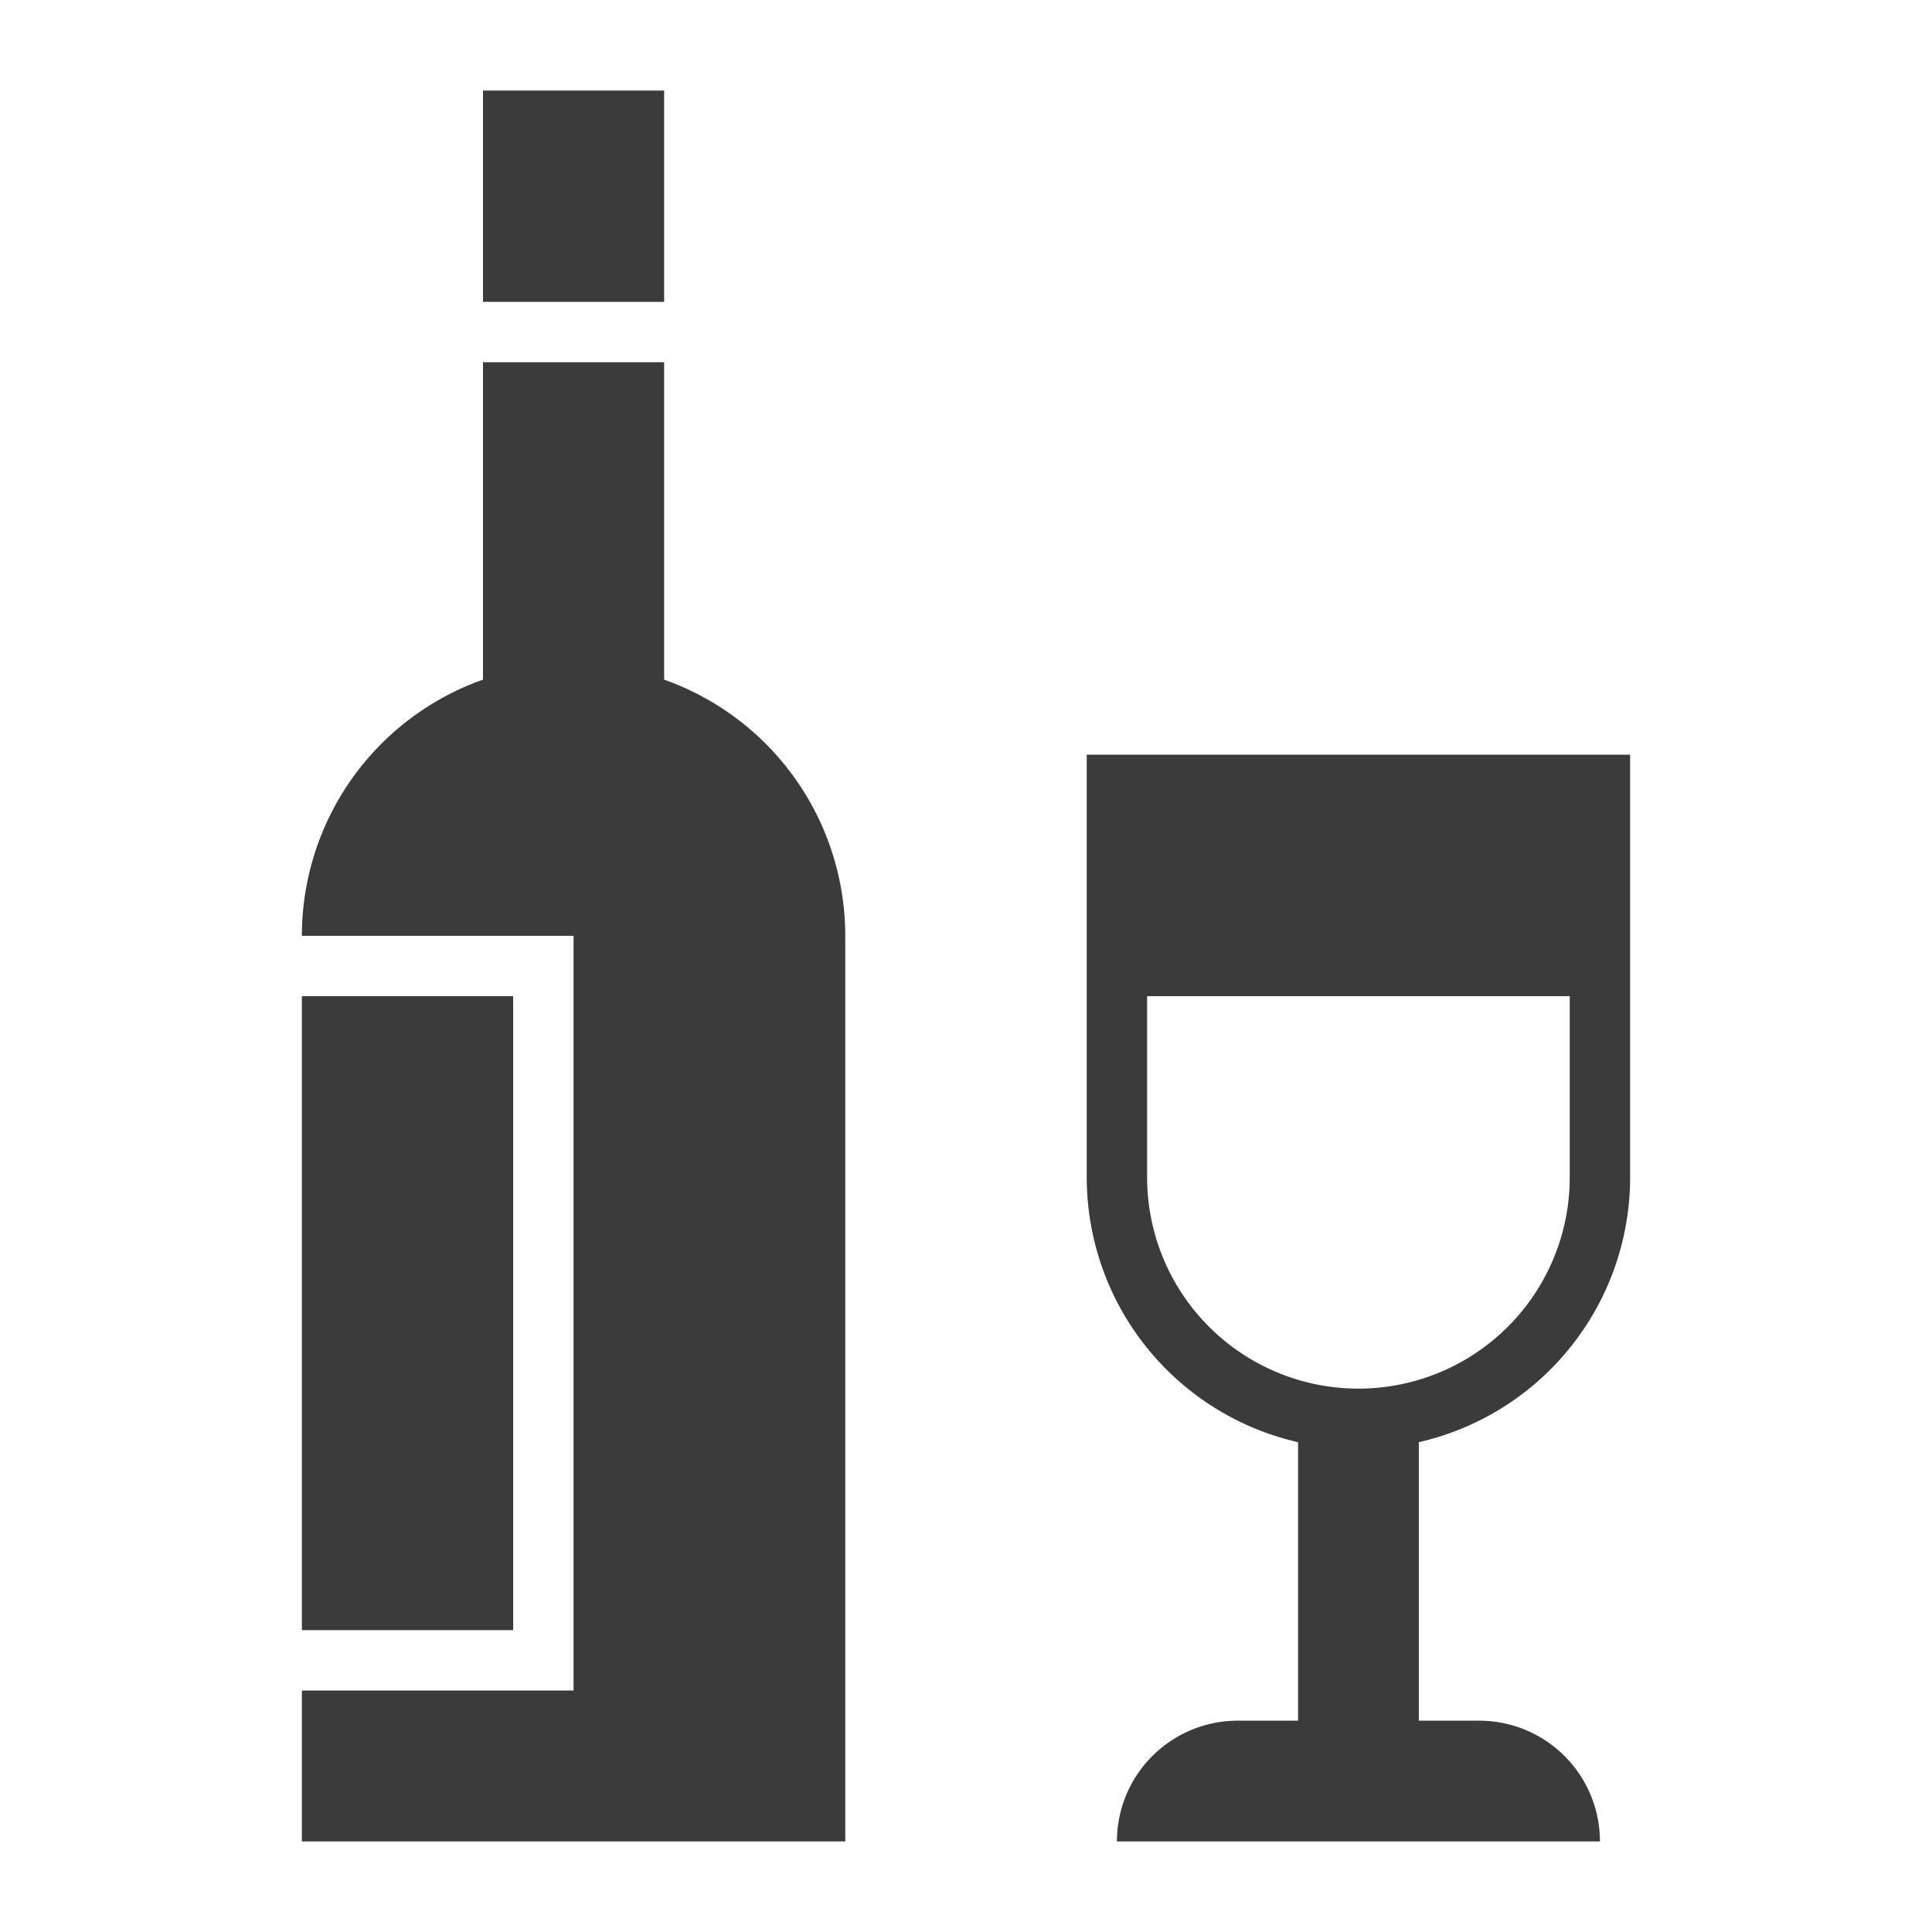 <?xml version="1.0" ?><svg viewBox="0 0 512 512" xmlns="http://www.w3.org/2000/svg"><title/><g id="solid"><path d="M432,312V200H288V312a72.019,72.019,0,0,0,56,70.193V456H328a32,32,0,0,0-32,32H424a32,32,0,0,0-32-32H376V382.193A72.019,72.019,0,0,0,432,312Zm-128,0V264H416v48a56,56,0,0,1-112,0ZM176,80H128V24h48ZM136,432H80V264h56Zm88-184V488H80V448h72V248H80a72.018,72.018,0,0,1,48-67.887V96h48v84.113A72.018,72.018,0,0,1,224,248Z" style="fill:#3b3b3b"/></g></svg>